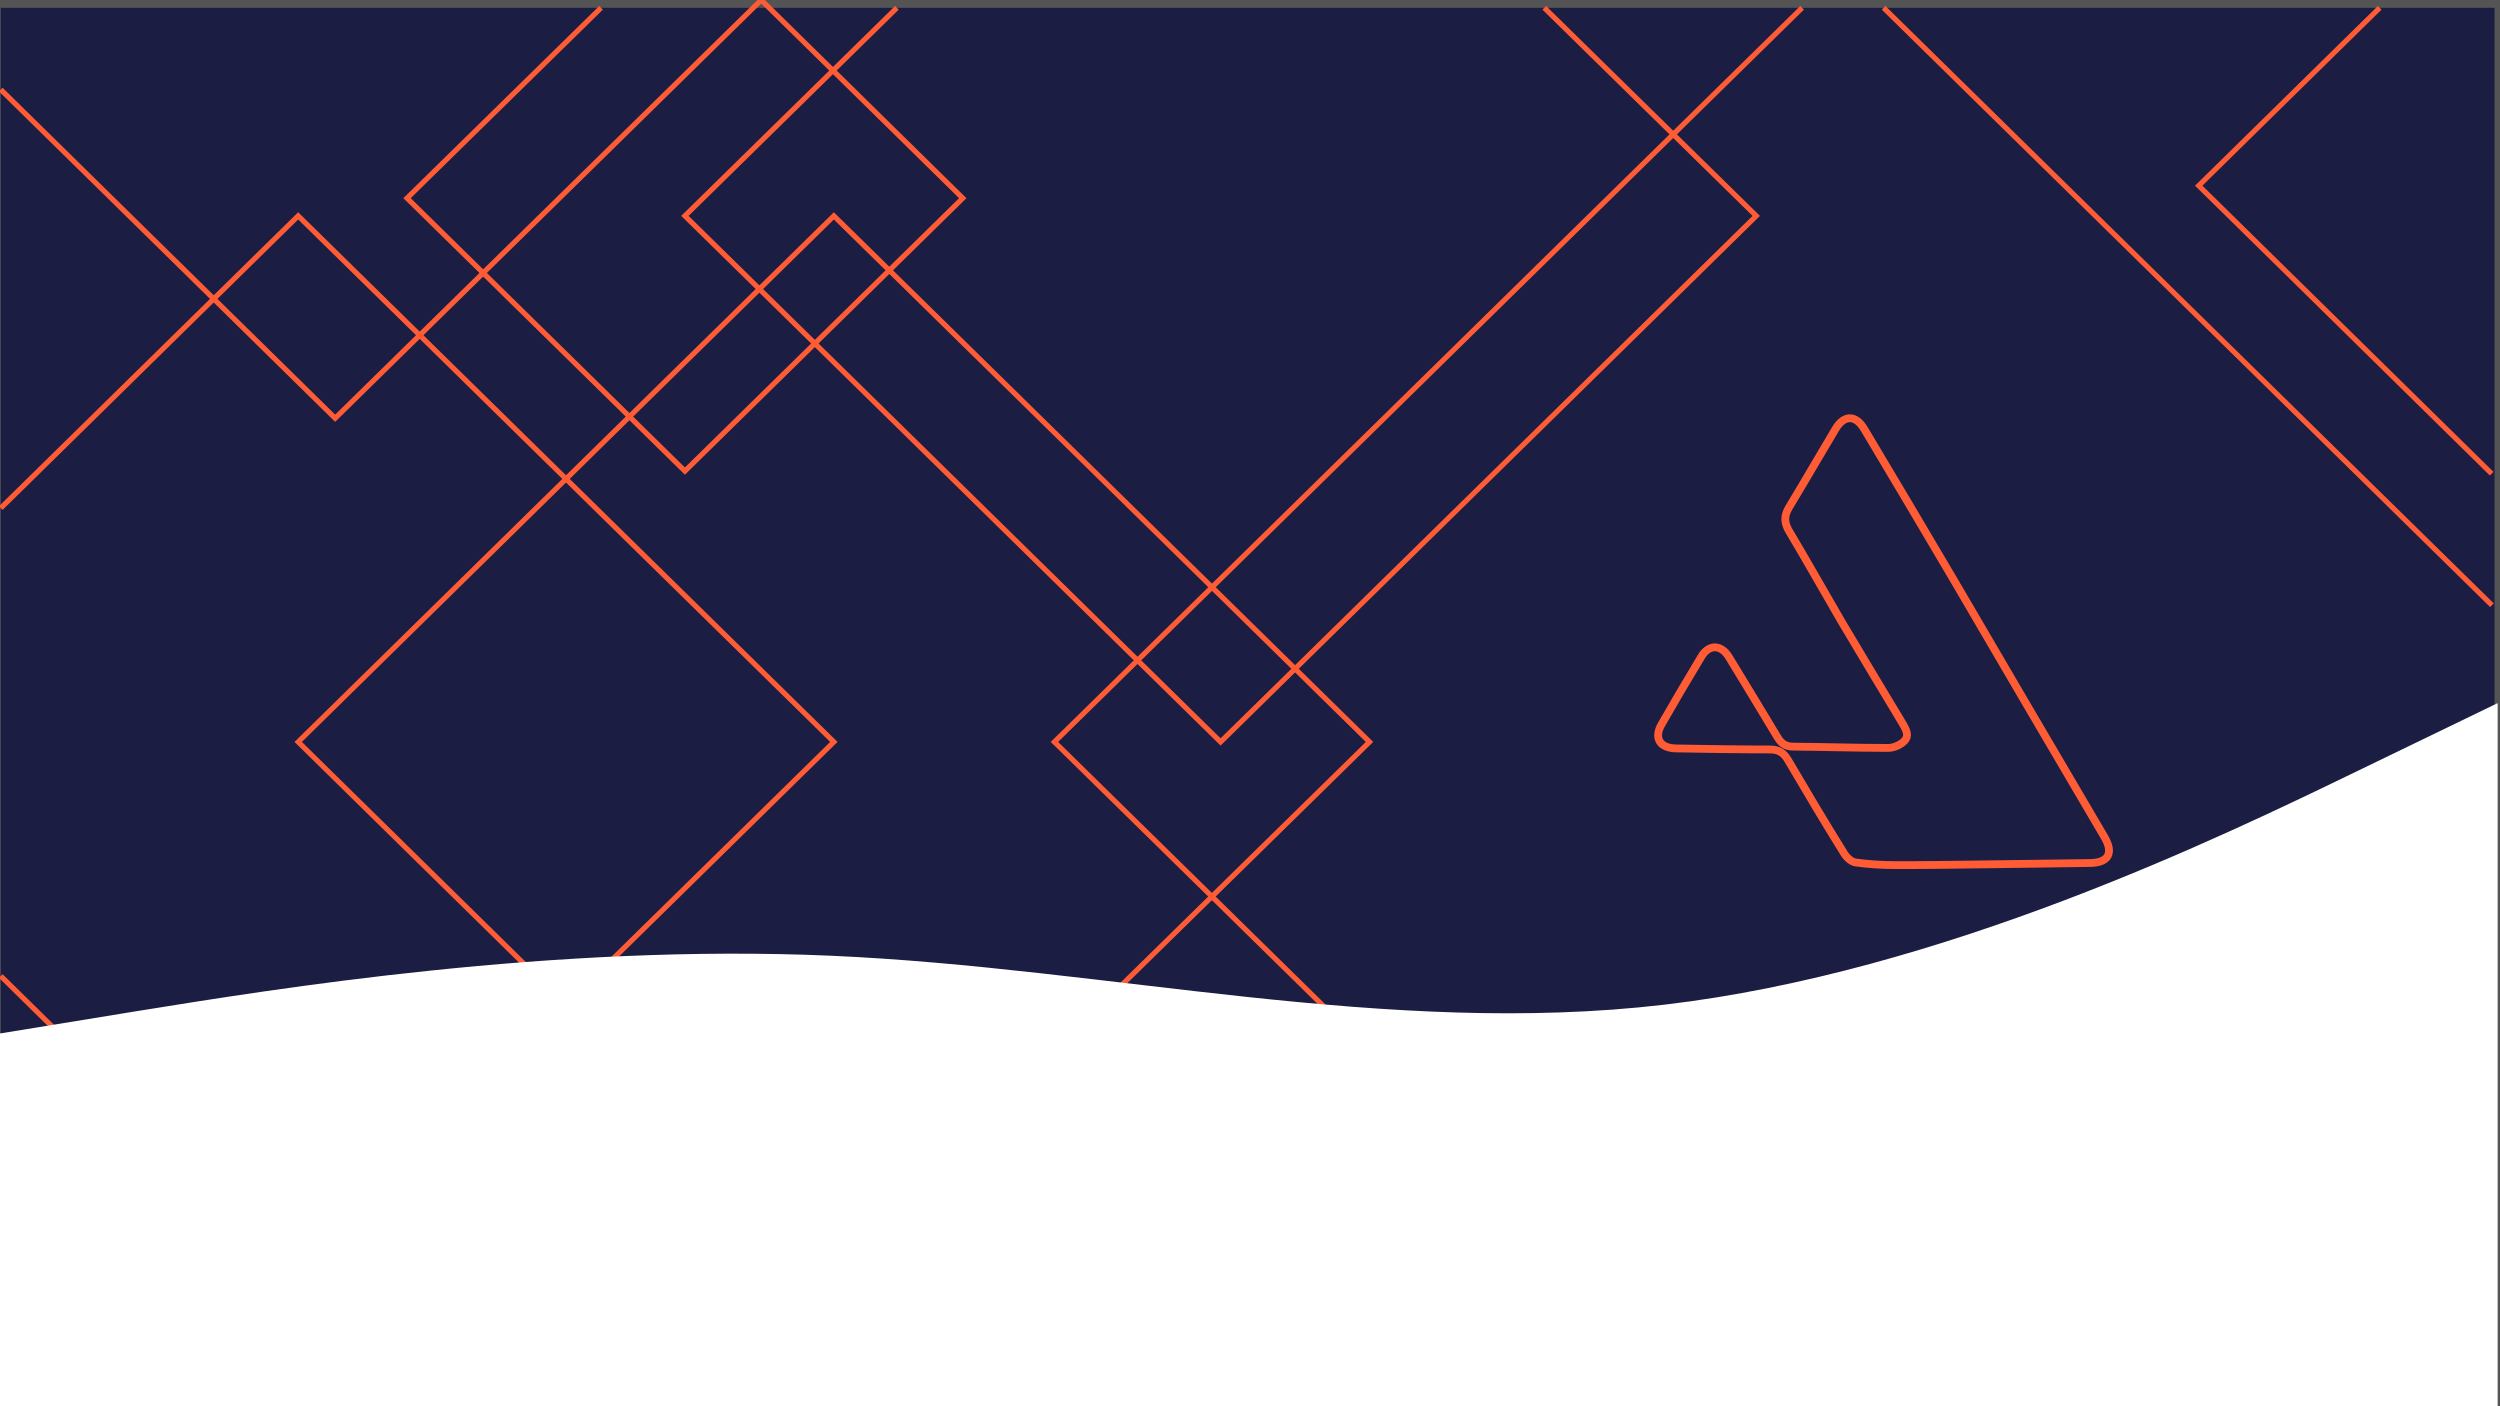 <?xml version="1.0" encoding="utf-8"?>
<!-- Generator: Adobe Illustrator 26.5.0, SVG Export Plug-In . SVG Version: 6.00 Build 0)  -->
<svg version="1.1" id="visual" xmlns="http://www.w3.org/2000/svg" xmlns:xlink="http://www.w3.org/1999/xlink" x="0px" y="0px"
	 viewBox="0 0 960 540" style="enable-background:new 0 0 960 540;" xml:space="preserve">
<style type="text/css">
	.st0{fill:#545454;}
	.st1{fill:#1B1D43;}
	.st2{fill:none;}
	.st3{fill:none;stroke:#FF5C35;stroke-width:2;}
	.st4{fill:none;stroke:#FF5C35;stroke-width:3;}
	.st5{fill:#FFFFFF;}
</style>
<rect y="0" class="st0" width="960" height="540"/>
<polyline class="st1" points="201.8,398.4 0.3,398.4 0.3,3 957.9,3 957.9,398.4 404.9,398.4 "/>
<line class="st2" x1="404.9" y1="398.4" x2="201.8" y2="398.4"/>
<path class="st3" d="M230.8,399.2L114.5,284.9l205.7-202l205.7,202L410.2,398.4"/>
<path class="st3" d="M520.5,398.4L404.9,284.9L692,3"/>
<path class="st3" d="M957.9,336.4l-63.1,62"/>
<path class="st3" d="M723.3,3l233.6,229.4"/>
<path class="st3" d="M292.3,0l77.4,76.1L263,180.9L156.3,76.1L230.8,3"/>
<path class="st3" d="M-31.7,3"/>
<path class="st3" d="M292.3,0L128.7,160.6L0.3,34.4"/>
<path class="st3" d="M199.9,403"/>
<path class="st3" d="M0.3,195.1L114.5,82.9l205.7,202L203.8,399.2"/>
<path class="st3" d="M25.1,399.2L0.3,374.8"/>
<path class="st3" d="M956.8,181.9L844.3,71.3L913.8,3"/>
<path class="st3" d="M593,3l81.4,79.9l-205.7,202L263,82.9L344.4,3"/>
<path class="st4" d="M728,332.2c-5.1,0-10.3-0.3-15.4-1c-1.6-0.2-3.5-1.9-4.4-3.4c-7.4-11.9-14.6-24-21.7-36.1
	c-1.6-2.7-3.6-3.9-6.8-3.9c-12,0-24-0.2-36-0.4c-6.3-0.1-8.7-3.9-5.7-9.2c5-8.7,10.1-17.4,15.3-26c2.9-4.9,7.6-4.8,10.6,0.1
	c6.2,10.2,12.5,20.5,18.6,30.7c1.4,2.3,2.9,3.6,5.8,3.7c12.3,0.1,24.5,0.5,36.8,0.5c2.1,0,4.8-1.2,6.2-2.7c2.1-2.2,0.4-4.7-0.9-7
	c-7.8-13-15.6-25.9-23.3-38.9c-6.7-11.5-13.2-23.1-20-34.5c-2-3.3-2.1-6-0.1-9.3c6-9.9,11.8-20,17.8-30c3.3-5.6,7.8-5.6,11.1,0
	c11.3,18.9,22.5,37.8,33.7,56.8c9.4,16.1,18.8,32.2,28.2,48.2c10.1,17.2,20.2,34.4,30.3,51.6c3.7,6.3,1.5,10-5.8,10
	C790.8,331.5,741.3,332.3,728,332.2z"/>
<path class="st5" d="M-0.9,397l53.3-8.7c53.4-8.6,160-26,266.7-21.3s213.3,31.3,320,18.8s213.3-64.1,266.7-90l53.3-25.8v276h-53.3
	c-53.4,0-160,0-266.7,0s-213.3,0-320,0s-213.3,0-266.7,0H-0.9V397z"/>
</svg>
